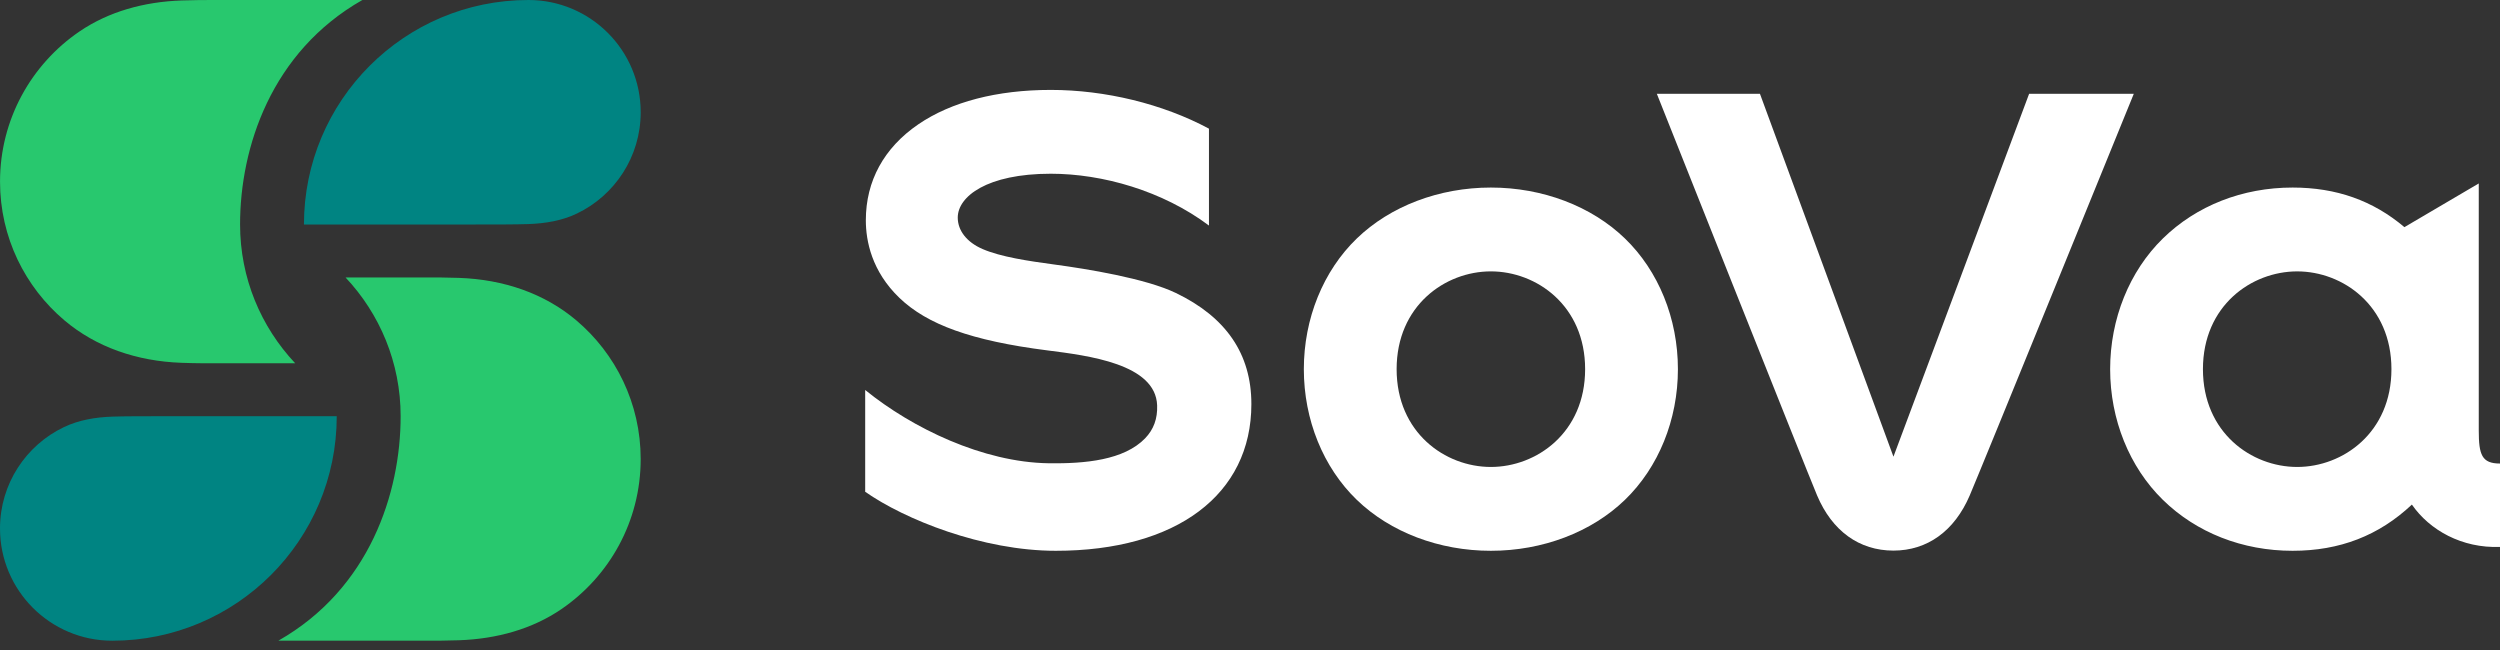 <svg width="200" height="52" viewBox="0 0 200 52" fill="none" xmlns="http://www.w3.org/2000/svg">
<rect x="0" y="0" width="200" height="52" fill="#333333" stroke="none"/>
<g id="Group 1">
<path id="Vector" d="M119.269 44.063C115.135 44.063 111.227 42.579 108.547 39.991C105.852 37.389 104.307 33.577 104.307 29.533C104.307 25.49 105.852 21.678 108.547 19.076C111.227 16.488 115.135 15.004 119.269 15.004C123.404 15.004 127.312 16.488 129.992 19.076C132.687 21.678 134.233 25.49 134.233 29.533C134.233 33.577 132.687 37.388 129.992 39.991C127.312 42.579 123.404 44.063 119.269 44.063ZM119.269 21.71C115.614 21.71 111.73 24.452 111.73 29.533C111.73 34.615 115.614 37.357 119.269 37.357C122.925 37.357 126.81 34.615 126.81 29.533C126.81 24.452 122.925 21.71 119.269 21.71Z" fill="white"/>
<path id="Vector_2" d="M84.465 44.063C78.59 44.063 72.374 41.552 69.215 39.343V31.198C72.981 34.258 78.656 36.986 83.886 37.061C86.804 37.103 89.921 36.813 91.61 35.065C92.294 34.356 92.609 33.495 92.571 32.431C92.455 29.109 87.064 28.449 83.773 28.029C77.702 27.254 74.175 25.959 71.962 23.838C69.735 21.703 69.267 19.277 69.267 17.618C69.267 14.476 70.719 11.823 73.465 9.946C76.1 8.145 79.764 7.193 84.062 7.193C88.399 7.193 93.006 8.302 96.717 10.293V18.044C93.006 15.261 88.196 13.898 84.062 13.898C78.948 13.898 76.62 15.727 76.62 17.406C76.62 18.435 77.328 19.373 78.615 19.927C80.057 20.548 82.239 20.878 84.35 21.162C86.938 21.51 91.644 22.27 94.074 23.441C98.079 25.372 100.11 28.304 100.11 32.33C100.11 39.567 94.115 44.063 84.465 44.063Z" fill="white"/>
<path id="Vector_3" d="M151.473 44.048C148.738 44.047 146.571 42.48 145.369 39.639C144.506 37.597 132.547 7.503 132.547 7.503H140.796L151.476 36.534L162.33 7.503H170.704C170.704 7.503 158.449 37.605 157.576 39.641C156.357 42.481 154.19 44.047 151.473 44.048H151.473Z" fill="white"/>
<path id="Vector_4" d="M183.406 44.063C179.401 44.063 175.716 42.617 173.03 39.989C170.35 37.368 168.812 33.557 168.812 29.533C168.812 25.51 170.35 21.699 173.03 19.078C175.716 16.451 179.401 15.004 183.406 15.004C186.904 15.004 189.834 16.041 192.353 18.172L198.301 14.676V34.449C198.301 36.377 198.543 37.083 200 37.083V43.753C196.95 43.87 194.366 42.411 192.951 40.367C190.306 42.853 187.179 44.063 183.406 44.063ZM183.775 21.711C180.12 21.711 176.235 24.452 176.235 29.533C176.235 34.615 180.12 37.357 183.775 37.357C187.43 37.357 191.315 34.615 191.315 29.533C191.315 24.452 187.43 21.711 183.775 21.711Z" fill="white"/>
<path id="Vector_5" d="M28.987 0.002H17.087C16.41 0.002 15.708 -0.005 14.53 0.037C11.51 0.142 8.678 0.933 6.348 2.524C2.517 5.14 0.002 9.542 0.002 14.531C0.002 18.982 2.003 22.965 5.155 25.63C7.685 27.769 10.946 28.9 14.53 29.025C15.837 29.071 16.458 29.059 17.087 29.059H23.613C20.882 26.156 19.206 22.251 19.206 17.96C19.206 11.798 21.7 4.144 28.987 0.002Z" fill="#28C86E"/>
<path id="Vector_6" d="M42.276 0C32.357 0 24.316 8.041 24.316 17.96H38.038C39.731 17.96 41.273 17.96 42.276 17.925C43.66 17.877 44.971 17.647 46.142 17.088C49.167 15.643 51.256 12.556 51.256 8.98C51.256 4.02 47.236 0 42.276 0Z" fill="#008482"/>
<path id="Vector_7" d="M22.27 51.254H34.17C34.846 51.254 35.548 51.261 36.727 51.22C39.747 51.114 42.579 50.323 44.909 48.732C48.74 46.116 51.255 41.715 51.255 36.725C51.255 32.275 49.254 28.291 46.102 25.626C43.571 23.487 40.311 22.356 36.727 22.231C35.42 22.186 34.799 22.197 34.17 22.197H27.644C30.375 25.1 32.051 29.006 32.051 33.296C32.051 39.458 29.557 47.113 22.27 51.254Z" fill="#28C86E"/>
<path id="Vector_8" d="M8.98 51.257C18.899 51.257 26.939 43.216 26.939 33.297H13.218C11.525 33.297 9.983 33.296 8.98 33.331C7.596 33.379 6.285 33.61 5.114 34.169C2.089 35.613 3.23076e-10 38.701 0 42.277C-4.42849e-10 47.236 4.02 51.257 8.98 51.257Z" fill="#008482"/>
</g>
</svg>
